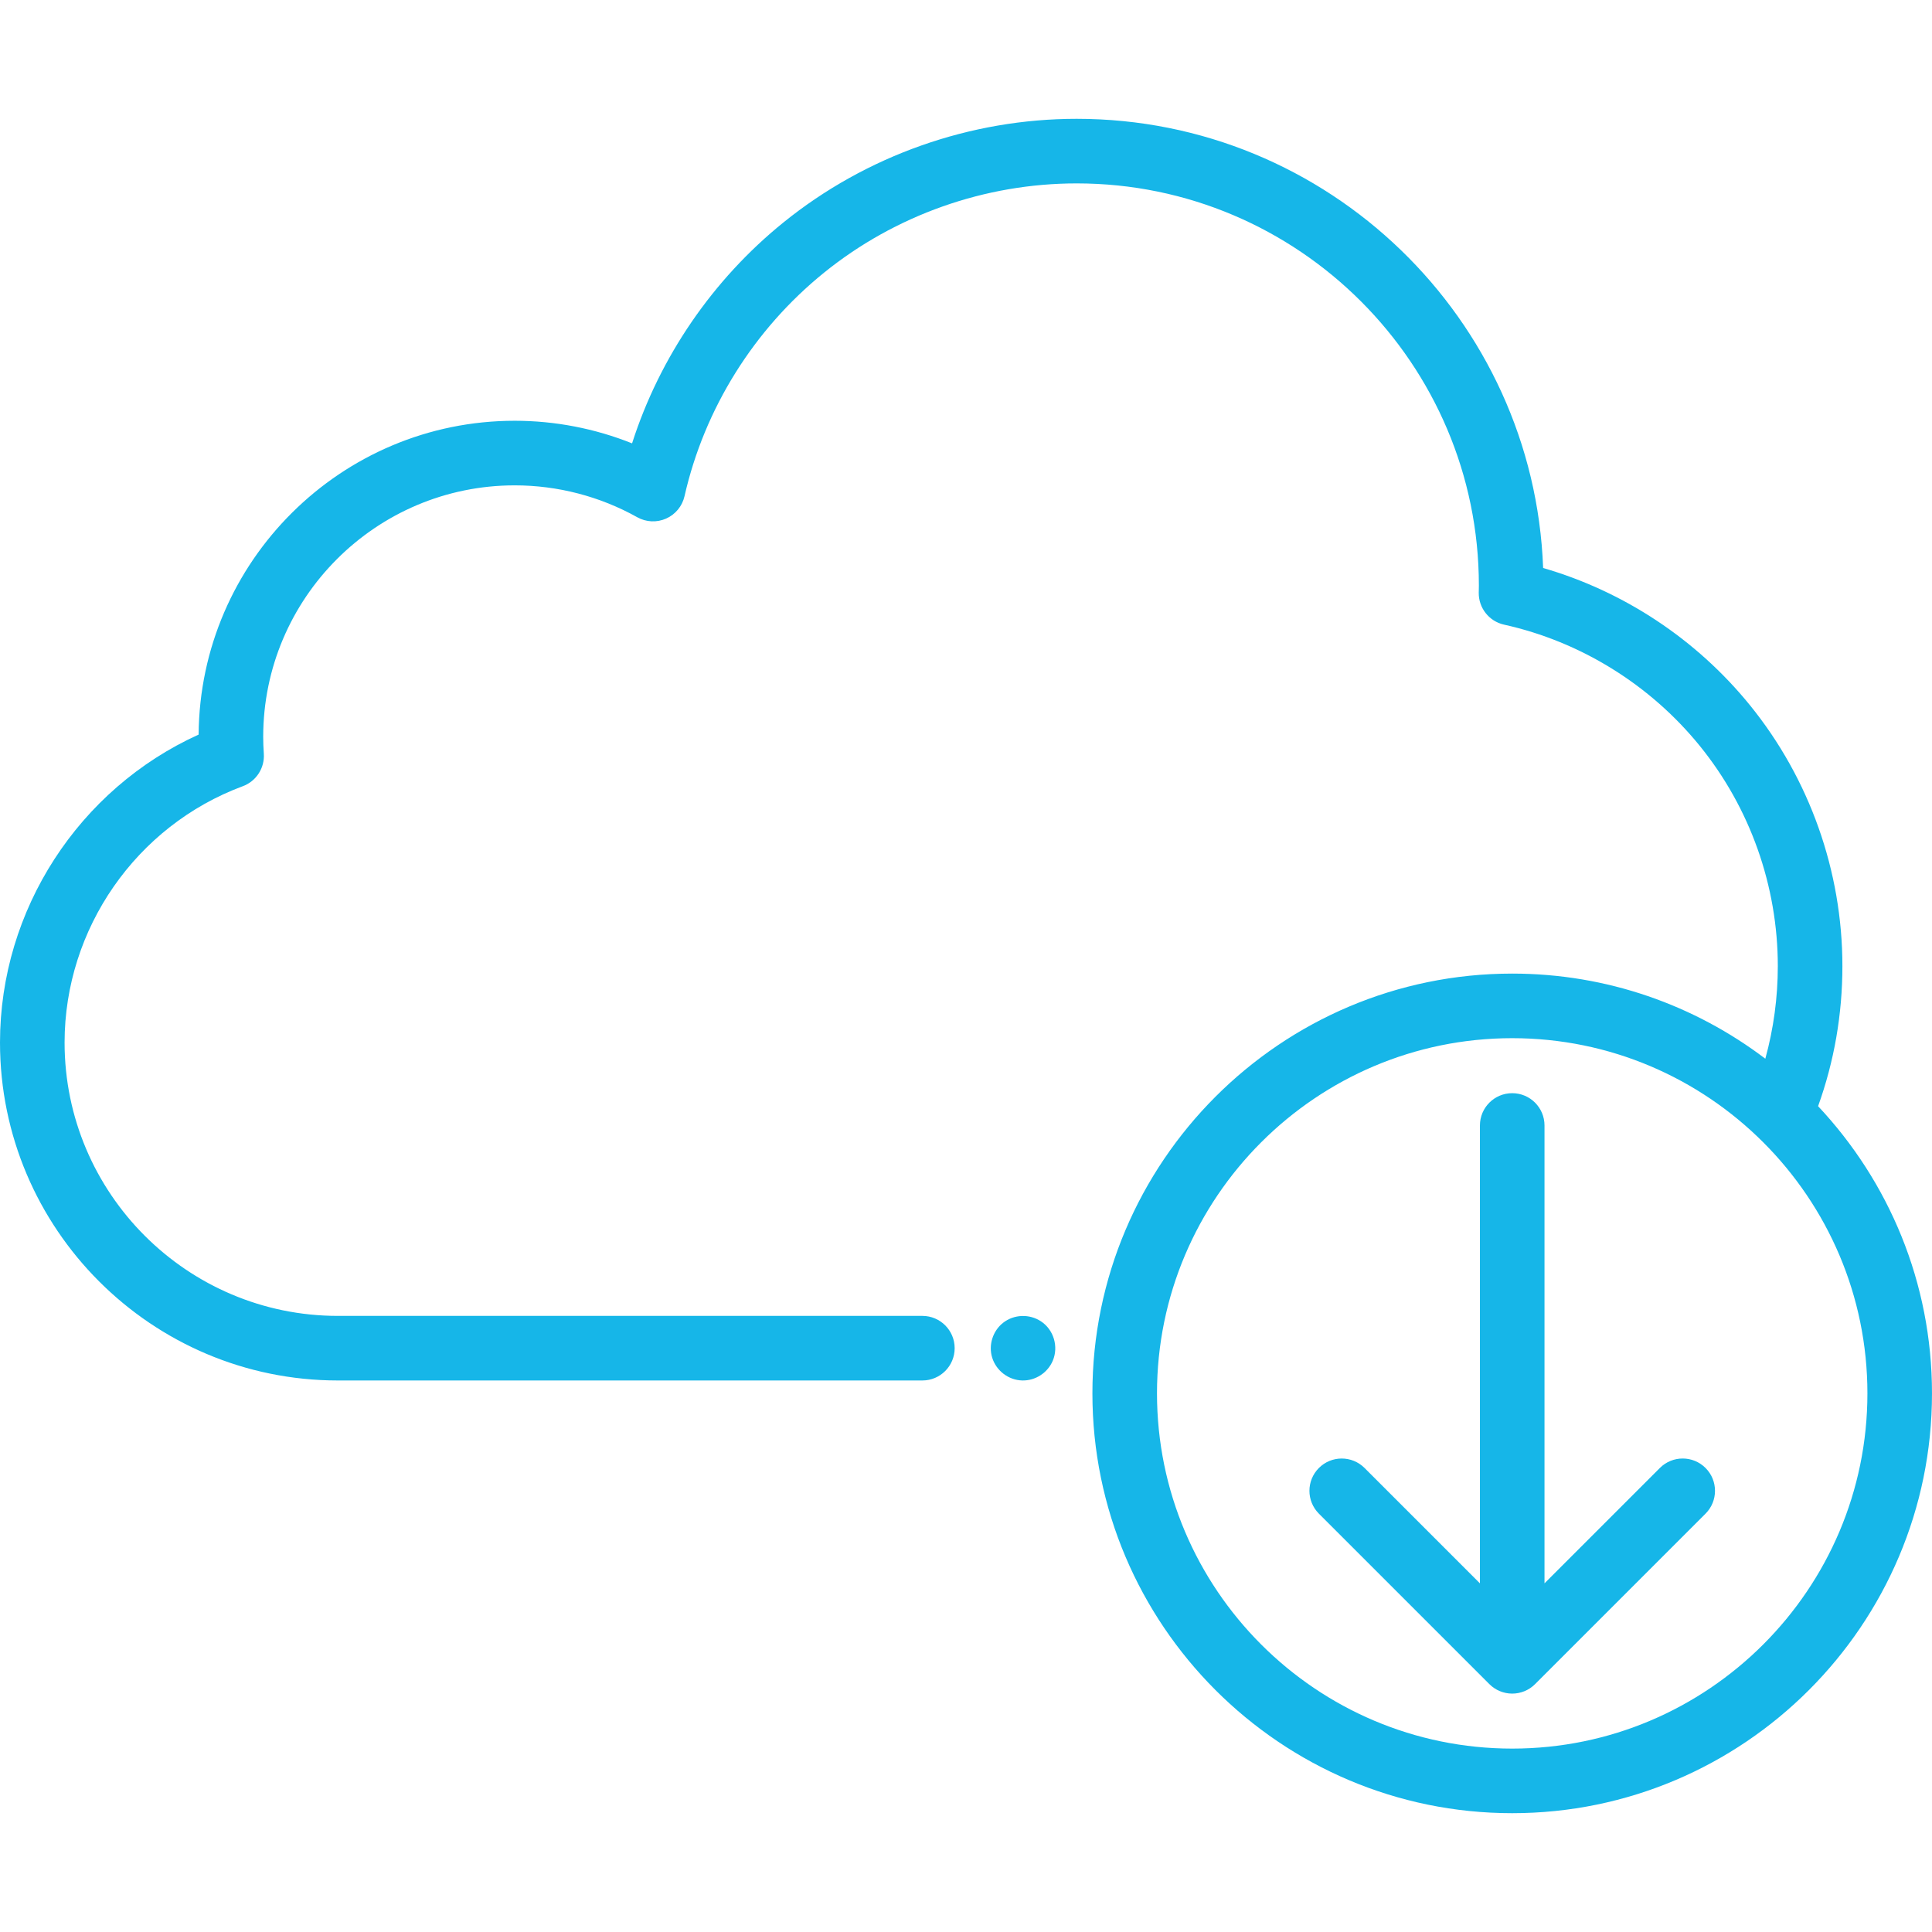 <svg xmlns="http://www.w3.org/2000/svg" viewBox="0 0 448.721 448.721" width="512" height="512" enable-background="new 0 0 448.721 448.721"><path d="M396.123 340.947c-2.932-2.93-7.68-2.93-10.607 0l-26.794 26.794V261.4c0-4.142-3.357-7.5-7.5-7.5s-7.5 3.358-7.5 7.5v106.344l-26.794-26.794c-2.93-2.928-7.677-2.93-10.607 0-2.928 2.93-2.928 7.677 0 10.606l39.6 39.598c1.406 1.406 3.313 2.197 5.303 2.197s3.896-.79 5.304-2.198l39.598-39.598c2.926-2.93 2.926-7.678-.002-10.607zM422.264 256.92c3.747-10.416 5.646-21.336 5.646-32.534 0-22.035-7.638-43.57-21.507-60.64-12.393-15.254-29.267-26.403-48-31.824C356.25 74.03 308.48 27.596 250.07 27.596c-24.724 0-48.91 8.545-68.102 24.06-16.483 13.326-28.75 31.303-35.166 51.317-8.633-3.45-17.903-5.247-27.252-5.247-40.306 0-73.13 32.647-73.418 72.887C18.328 183.218 0 211.303 0 242.136c0 43.28 35.21 78.49 78.49 78.49h135.738c4.142 0 7.5-3.358 7.5-7.5 0-4.142-3.358-7.5-7.5-7.5H78.49c-35.008 0-63.49-28.48-63.49-63.49 0-26.424 16.637-50.35 41.4-59.538 3.116-1.156 5.1-4.228 4.873-7.544-.095-1.38-.143-2.695-.143-3.907 0-32.213 26.207-58.42 58.42-58.42 9.958 0 19.798 2.56 28.458 7.406 2.064 1.155 4.552 1.268 6.712.306 2.16-.963 3.74-2.887 4.264-5.194 4.604-20.308 16.116-38.748 32.415-51.924 16.53-13.365 37.367-20.725 58.67-20.725 51.506 0 93.41 41.904 93.41 93.41 0 .33-.008.66-.016.99l-.013.63c-.06 3.566 2.397 6.682 5.878 7.453 17.757 3.932 33.892 13.92 45.434 28.126 11.703 14.404 18.148 32.58 18.148 51.182 0 7.345-.988 14.54-2.9 21.508-16.356-12.4-36.727-19.77-58.79-19.77-53.76 0-97.5 43.737-97.5 97.5 0 53.76 43.74 97.5 97.5 97.5 53.763 0 97.5-43.74 97.5-97.5 0-25.782-10.06-49.252-26.456-66.705zM351.22 406.124c-45.49 0-82.5-37.01-82.5-82.5s37.01-82.5 82.5-82.5c45.492 0 82.5 37.01 82.5 82.5s-37.008 82.5-82.5 82.5z" fill="#16b6e8"/><g fill="#16b6e8"><path d="M241.773 306.89c.41.27-.41-.27 0 0zM241.773 306.89c-2.673-1.763-6.246-1.648-8.777.324-2.407 1.876-3.458 5.165-2.562 8.087.94 3.064 3.787 5.243 6.994 5.324 3.064.077 5.93-1.803 7.104-4.625 1.356-3.257.196-7.166-2.76-9.11z"/></g></svg>